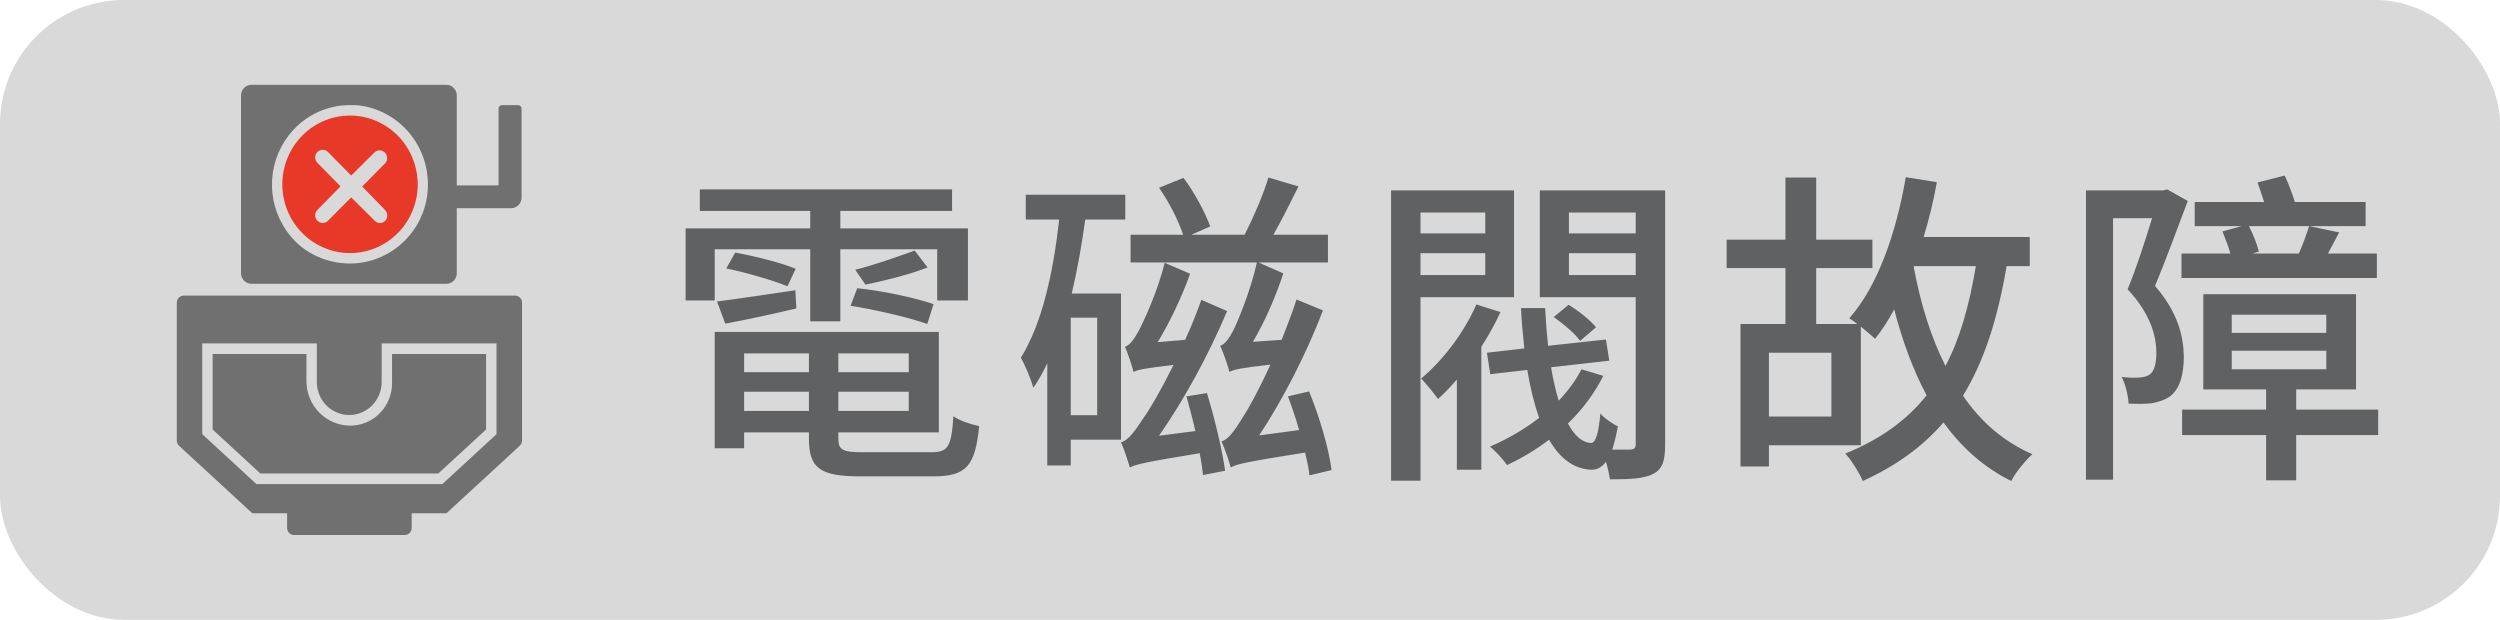 <svg width="121" height="30" viewBox="0 0 121 30" fill="none" xmlns="http://www.w3.org/2000/svg">
<rect width="121" height="30" rx="6" fill="#D9D9D9"/>
<path d="M24.129 5.258V8.972H22.108V4.618C22.108 4.482 22.055 4.352 21.96 4.256C21.865 4.159 21.737 4.105 21.603 4.105H12.171C12.037 4.105 11.909 4.159 11.814 4.256C11.719 4.352 11.666 4.482 11.666 4.618V13.223C11.666 13.359 11.719 13.49 11.814 13.586C11.909 13.682 12.037 13.736 12.171 13.736H21.603C21.737 13.736 21.865 13.682 21.96 13.586C22.055 13.49 22.108 13.359 22.108 13.223V10.077H24.739C24.873 10.077 25.001 10.023 25.096 9.927C25.191 9.83 25.244 9.7 25.244 9.564V5.258C25.243 5.213 25.225 5.17 25.194 5.138C25.162 5.106 25.12 5.088 25.076 5.087H24.298C24.253 5.087 24.21 5.105 24.178 5.137C24.147 5.169 24.129 5.213 24.129 5.258ZM19.71 11.52C19.356 11.909 18.928 12.219 18.451 12.431C17.974 12.644 17.459 12.754 16.938 12.755C16.321 12.752 15.713 12.604 15.162 12.32C14.652 12.055 14.213 11.668 13.882 11.192C13.367 10.468 13.115 9.585 13.17 8.694C13.224 7.802 13.582 6.958 14.182 6.304L14.226 6.257C14.575 5.888 14.993 5.595 15.456 5.394C15.919 5.193 16.417 5.088 16.921 5.087C17.022 5.087 17.123 5.087 17.224 5.087C18.124 5.161 18.968 5.559 19.605 6.208C20.242 6.858 20.63 7.716 20.7 8.63C20.742 9.155 20.675 9.683 20.505 10.181C20.334 10.679 20.064 11.135 19.71 11.52Z" fill="#717071"/>
<path d="M20.204 8.651C20.154 8.011 19.921 7.399 19.536 6.89C19.15 6.381 18.627 5.997 18.031 5.783C17.434 5.569 16.79 5.535 16.175 5.685C15.56 5.836 15.001 6.164 14.566 6.629C14.189 7.032 13.917 7.524 13.776 8.06C13.634 8.596 13.627 9.16 13.755 9.7C13.883 10.24 14.142 10.739 14.508 11.151C14.875 11.563 15.337 11.876 15.853 12.06C16.369 12.245 16.922 12.296 17.462 12.207C18.002 12.119 18.511 11.895 18.944 11.556C19.377 11.217 19.72 10.773 19.94 10.265C20.161 9.757 20.253 9.201 20.208 8.647L20.204 8.651ZM18.638 10.166C18.706 10.236 18.744 10.329 18.744 10.427C18.744 10.525 18.706 10.619 18.638 10.689C18.604 10.724 18.564 10.752 18.519 10.771C18.475 10.789 18.427 10.799 18.379 10.799C18.286 10.793 18.199 10.752 18.136 10.682L16.998 9.554L15.876 10.682C15.842 10.717 15.802 10.745 15.758 10.764C15.714 10.783 15.666 10.792 15.618 10.792C15.57 10.792 15.523 10.783 15.479 10.764C15.434 10.745 15.394 10.717 15.361 10.682C15.326 10.648 15.299 10.607 15.28 10.562C15.262 10.518 15.252 10.469 15.252 10.421C15.252 10.372 15.262 10.324 15.28 10.279C15.299 10.234 15.326 10.193 15.361 10.159L16.482 9.02L15.361 7.881C15.327 7.847 15.3 7.806 15.282 7.761C15.263 7.716 15.254 7.668 15.254 7.62C15.254 7.571 15.263 7.523 15.282 7.478C15.3 7.433 15.327 7.392 15.361 7.358C15.429 7.288 15.522 7.25 15.618 7.25C15.666 7.25 15.714 7.259 15.758 7.278C15.802 7.296 15.842 7.324 15.876 7.358L16.998 8.497L18.136 7.365C18.206 7.305 18.296 7.274 18.388 7.278C18.479 7.282 18.566 7.321 18.631 7.386C18.696 7.452 18.734 7.539 18.739 7.632C18.743 7.725 18.713 7.816 18.655 7.888L17.533 9.027L18.638 10.166Z" fill="#E73828"/>
<path d="M12.598 22.916L10.291 20.788V17.132H14.832V18.446C14.832 18.729 14.886 19.009 14.993 19.27C15.1 19.532 15.256 19.769 15.453 19.969C15.65 20.169 15.884 20.328 16.142 20.436C16.399 20.545 16.675 20.6 16.954 20.6C17.49 20.6 18.004 20.384 18.383 19.999C18.762 19.614 18.975 19.093 18.975 18.548V17.132H23.526V20.788L21.215 22.916H12.598Z" fill="#717071"/>
<path d="M24.924 14.307H8.893C8.804 14.307 8.718 14.344 8.655 14.408C8.592 14.472 8.557 14.559 8.557 14.649V21.322C8.556 21.369 8.566 21.416 8.584 21.46C8.603 21.504 8.63 21.543 8.664 21.575L12.211 24.841H13.896V25.553C13.896 25.643 13.931 25.73 13.994 25.794C14.057 25.859 14.143 25.895 14.232 25.895H19.588C19.678 25.895 19.763 25.859 19.826 25.794C19.89 25.73 19.925 25.643 19.925 25.553V24.841H21.609L25.156 21.575C25.191 21.543 25.219 21.504 25.238 21.46C25.257 21.417 25.267 21.37 25.267 21.322V14.649C25.267 14.604 25.259 14.559 25.241 14.517C25.224 14.475 25.198 14.437 25.166 14.405C25.134 14.373 25.096 14.348 25.055 14.332C25.013 14.315 24.969 14.306 24.924 14.307ZM24.031 21.014L21.41 23.429H12.41L9.789 21.014V16.619H15.334V18.494C15.335 18.917 15.501 19.322 15.796 19.621C16.091 19.92 16.49 20.087 16.907 20.087C17.322 20.086 17.72 19.917 18.014 19.618C18.307 19.32 18.472 18.915 18.473 18.494V16.619H24.031V21.014Z" fill="#717071"/>
<path d="M34.592 12.064V14.544H33.184V11.056H39.216V10.208H33.872V9.168H46.08V10.208H40.672V11.056H46.848V14.544H45.36V12.064H40.672V15.552H39.216V12.064H34.592ZM45.184 14.72L44.88 15.68C44.032 15.376 42.4 14.992 41.168 14.8L41.488 13.952C42.688 14.064 44.304 14.416 45.184 14.72ZM44.272 12.128L44.896 12.944C44 13.296 42.752 13.6 41.888 13.776L41.392 13.056C42.256 12.848 43.52 12.4 44.272 12.128ZM35.104 15.664L34.704 14.592C35.712 14.464 37.072 14.256 38.496 14.048L38.544 14.928C37.328 15.216 36.144 15.472 35.104 15.664ZM35.152 12.992L35.584 12.224C36.544 12.4 37.824 12.72 38.512 13.008L38.112 13.856C37.424 13.568 36.144 13.2 35.152 12.992ZM36.016 19.888H39.152V18.96H36.016V19.888ZM39.152 17.104H36.016V18.016H39.152V17.104ZM43.984 18.016V17.104H40.576V18.016H43.984ZM40.576 19.888H43.984V18.96H40.576V19.888ZM41.76 21.888H45.072C45.888 21.888 46.048 21.632 46.144 20.144C46.448 20.368 47.008 20.544 47.392 20.624C47.2 22.544 46.784 23.056 45.168 23.056H41.664C39.696 23.056 39.152 22.672 39.152 21.232V20.928H36.016V21.696H34.592V16.064H45.44V20.928H40.576V21.216C40.576 21.776 40.768 21.888 41.76 21.888ZM53.104 20.096V15.376H51.824V20.096H53.104ZM54.256 21.28H51.824V22.528H50.688V17.584C50.48 18.016 50.272 18.4 50.016 18.768C49.92 18.416 49.616 17.664 49.408 17.312C50.432 15.68 50.976 13.216 51.264 10.624H49.648V9.424H54.464V10.624H52.528C52.352 11.856 52.144 13.072 51.872 14.208H54.256V21.28ZM57.424 19.184L58.416 19.024C58.784 20.224 59.152 21.76 59.296 22.784L58.224 22.992C58.192 22.672 58.144 22.32 58.064 21.936C55.408 22.368 54.96 22.48 54.688 22.624C54.608 22.384 54.416 21.744 54.256 21.408C54.592 21.328 54.928 20.88 55.36 20.208C55.632 19.84 56.192 18.88 56.8 17.664C55.424 17.824 55.088 17.888 54.864 18C54.8 17.744 54.592 17.104 54.448 16.784C54.672 16.72 54.88 16.432 55.104 16.032C55.312 15.648 56.032 14.128 56.368 12.72L57.6 13.248C57.2 14.384 56.624 15.584 56.032 16.56L57.36 16.448C57.648 15.824 57.92 15.152 58.144 14.512L59.392 15.056C58.496 17.184 57.296 19.376 56.096 21.088L57.856 20.864C57.728 20.288 57.568 19.696 57.424 19.184ZM64.448 22.752L63.376 23.008C63.344 22.672 63.264 22.304 63.168 21.904C60.336 22.352 59.84 22.464 59.568 22.624C59.504 22.368 59.28 21.712 59.12 21.36C59.456 21.28 59.76 20.832 60.176 20.16C60.416 19.792 60.944 18.848 61.488 17.648C60.064 17.808 59.712 17.888 59.504 18C59.44 17.728 59.216 17.072 59.056 16.736C59.28 16.672 59.488 16.384 59.696 15.984C59.888 15.6 60.528 14.096 60.832 12.704H54.72V11.36H57.264C57.04 10.688 56.576 9.76 56.096 9.088L57.28 8.608C57.824 9.328 58.336 10.304 58.576 10.96L57.664 11.36H60.24C60.656 10.544 61.152 9.408 61.392 8.592L62.848 9.024C62.464 9.792 62.032 10.656 61.632 11.36H64.272V12.704H60.912L62.112 13.232C61.744 14.368 61.216 15.568 60.64 16.544L62.032 16.448C62.288 15.808 62.544 15.136 62.752 14.496L64.032 15.024C63.216 17.152 62.08 19.36 60.944 21.072L62.88 20.816C62.72 20.256 62.528 19.696 62.336 19.184L63.36 18.944C63.856 20.16 64.32 21.712 64.448 22.752ZM71.888 10.288H68.752V11.296H71.888V10.288ZM68.752 13.312H71.888V12.256H68.752V13.312ZM73.28 14.384H68.752V23.264H67.328V9.216H73.28V14.384ZM71.456 14.736L72.624 15.104C72.368 15.664 72.048 16.24 71.696 16.784V22.736H70.512V18.368C70.208 18.72 69.904 19.04 69.6 19.312C69.44 19.088 69.024 18.56 68.784 18.32C69.84 17.44 70.864 16.096 71.456 14.736ZM75.936 13.312H79.168V12.256H75.936V13.312ZM79.168 10.288H75.936V11.296H79.168V10.288ZM80.592 9.216V21.488C80.592 22.256 80.496 22.672 80.032 22.928C79.584 23.168 78.896 23.2 77.92 23.2C77.888 22.976 77.824 22.656 77.728 22.352C77.52 22.624 77.296 22.736 77.04 22.736C76.16 22.704 75.488 22.176 74.976 21.28C74.352 21.76 73.68 22.16 72.944 22.512C72.768 22.256 72.384 21.824 72.112 21.616C72.976 21.248 73.792 20.768 74.496 20.224C74.256 19.552 74.064 18.768 73.92 17.904L72.128 18.112L71.968 17.072L73.776 16.864C73.712 16.24 73.648 15.584 73.616 14.912H74.784C74.816 15.552 74.864 16.16 74.928 16.736L77.728 16.432L77.888 17.456L75.072 17.776C75.168 18.368 75.296 18.912 75.44 19.392C75.904 18.912 76.272 18.4 76.544 17.872L77.6 18.192C77.168 19.04 76.592 19.824 75.888 20.496C76.208 21.088 76.576 21.424 77.008 21.44C77.232 21.44 77.376 20.96 77.456 20.016C77.68 20.272 78.08 20.528 78.304 20.64C78.224 21.088 78.128 21.456 78.032 21.76C78.432 21.76 78.784 21.76 78.912 21.76C79.104 21.744 79.168 21.68 79.168 21.488V14.384H74.528V9.216H80.592ZM77.248 15.84L76.48 16.496C76.224 16.144 75.68 15.68 75.2 15.344L75.92 14.752C76.416 15.056 76.976 15.504 77.248 15.84ZM92.64 12.88L92.624 12.912C92.944 14.672 93.456 16.32 94.16 17.712C94.864 16.384 95.312 14.784 95.632 12.88H92.64ZM88.64 20.16V17.072H85.616V20.16H88.64ZM98.24 12.88H97.12C96.688 15.424 96.032 17.488 95.008 19.152C95.872 20.416 96.976 21.376 98.368 21.984C98.032 22.288 97.552 22.864 97.344 23.28C95.984 22.608 94.928 21.632 94.064 20.448C93.056 21.616 91.776 22.544 90.16 23.28C90.016 22.928 89.6 22.256 89.312 21.952C91.008 21.264 92.272 20.352 93.248 19.136C92.592 17.904 92.08 16.512 91.68 14.976C91.392 15.504 91.088 15.984 90.752 16.4C90.592 16.24 90.336 16.032 90.064 15.808V21.552H85.616V22.576H84.24V15.68H86.416V12.976H83.568V11.6H86.416V8.592H87.904V11.6H90.624V12.976H87.904V15.68H89.888C89.744 15.568 89.616 15.472 89.504 15.408C90.88 13.856 91.776 11.28 92.24 8.576L93.744 8.816C93.584 9.728 93.36 10.624 93.104 11.472H98.24V12.88ZM107.568 11.2L108.496 10.944H106.224V9.776H109.584C109.488 9.456 109.36 9.12 109.264 8.832L110.576 8.496C110.768 8.88 110.944 9.376 111.072 9.776H114.496V10.944H108.848C109.056 11.344 109.248 11.84 109.328 12.176L109.024 12.272H111.264C111.456 11.84 111.648 11.312 111.76 10.944L113.216 11.248L112.672 12.272H115.04V13.456H105.584V12.272H107.952C107.856 11.92 107.696 11.536 107.568 11.2ZM104.896 9.168L105.888 9.728C105.392 11.04 104.816 12.608 104.304 13.84C105.424 15.136 105.68 16.288 105.696 17.248C105.696 18.176 105.488 18.848 105.008 19.2C104.768 19.36 104.48 19.456 104.128 19.52C103.824 19.552 103.408 19.552 103.024 19.536C103.008 19.184 102.88 18.608 102.688 18.24C103.008 18.288 103.312 18.288 103.552 18.272C103.744 18.256 103.904 18.224 104.048 18.128C104.272 17.968 104.368 17.568 104.368 17.088C104.368 16.272 104.096 15.2 102.976 14C103.408 12.96 103.84 11.616 104.16 10.56H102.272V23.216H100.96V9.216H104.688L104.896 9.168ZM108.016 16.976V17.872H112.592V16.976H108.016ZM108.016 15.232V16.112H112.592V15.232H108.016ZM115.104 19.824V21.056H111.136V23.248H109.68V21.056H105.616V19.824H109.68V18.848H106.64V14.24H114.032V18.848H111.136V19.824H115.104Z" fill="#5F6162"/>
</svg>
